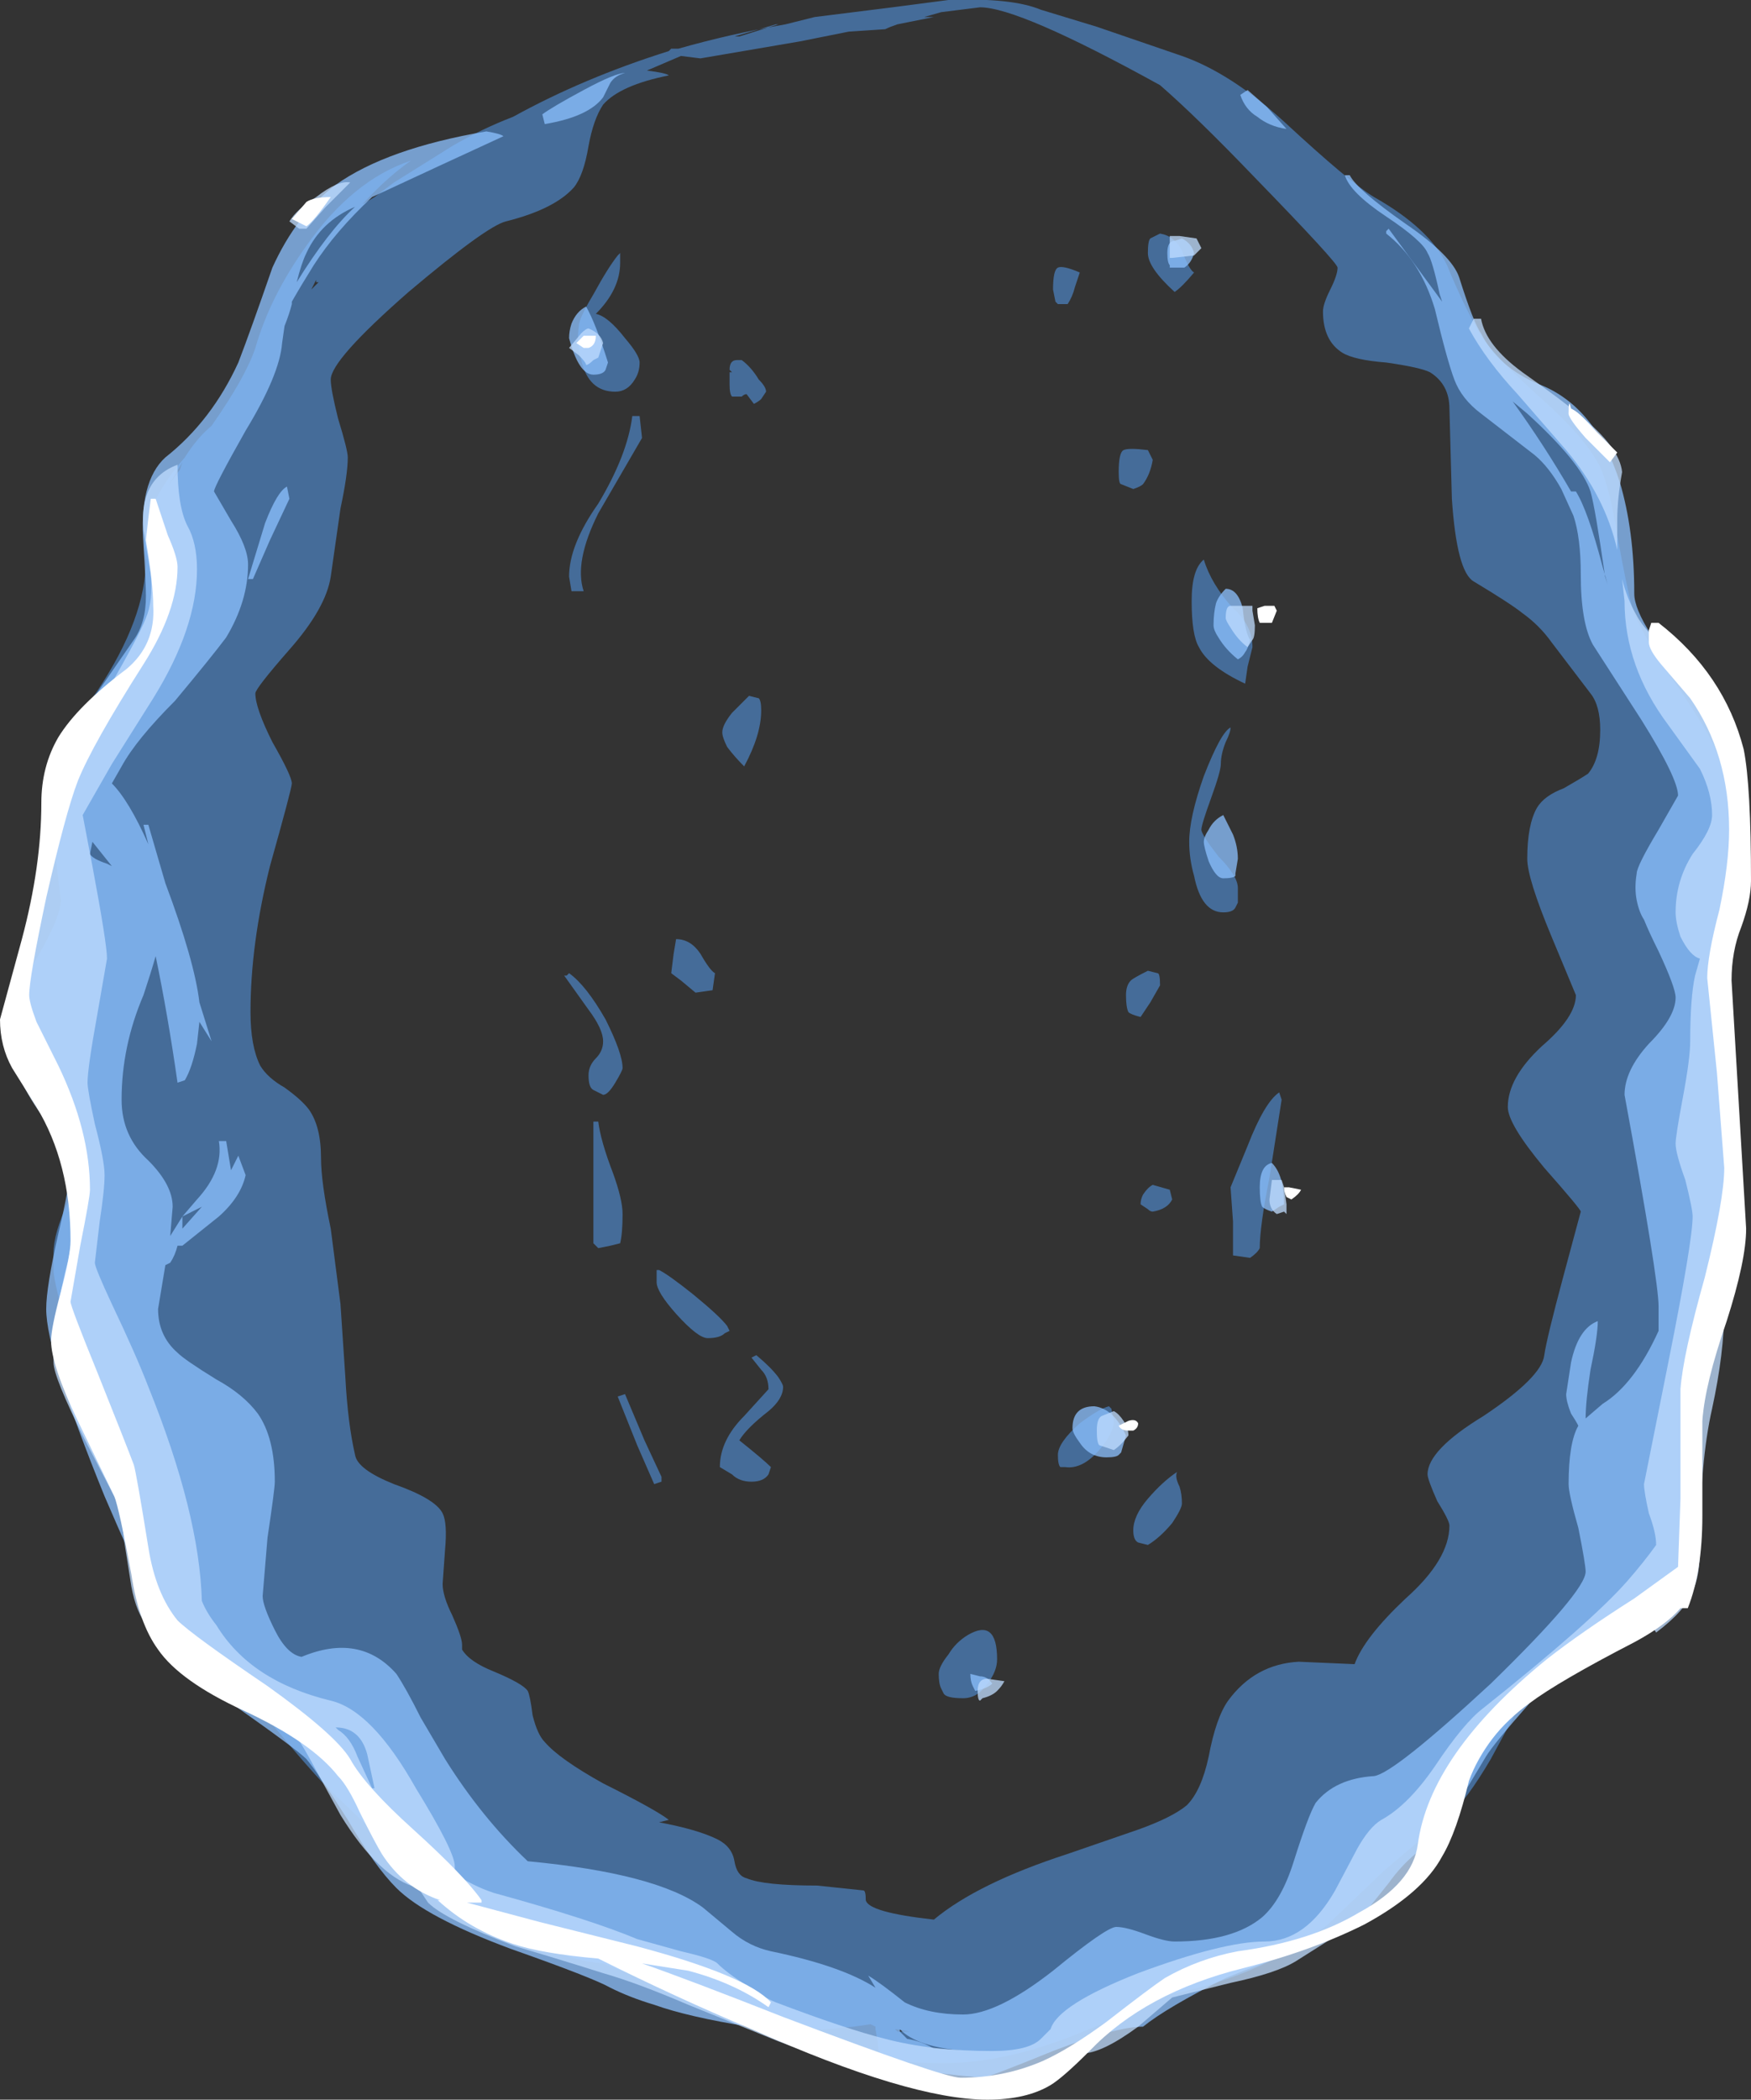 <?xml version="1.0" encoding="UTF-8" standalone="no"?>
<svg xmlns:ffdec="https://www.free-decompiler.com/flash" xmlns:xlink="http://www.w3.org/1999/xlink" ffdec:objectType="shape" height="43.15px" width="36.0px" xmlns="http://www.w3.org/2000/svg">
  <rect width="100%" height="100%" fill="#333333" stroke="none"/>
  <g transform="matrix(1.0, 0.0, 0.0, 1.0, 18.2, 38.1)">
    <path d="M8.2 -35.6 Q9.55 -34.35 10.05 -34.05 11.2 -33.4 11.55 -32.65 11.9 -31.8 12.25 -31.2 12.55 -30.75 13.5 -29.9 14.4 -29.1 14.7 -28.5 14.9 -28.05 15.05 -27.1 15.25 -26.0 15.35 -25.65 15.5 -25.15 16.15 -24.2 16.9 -23.1 17.05 -22.75 17.5 -21.7 17.35 -19.95 17.1 -18.05 17.1 -17.2 L17.3 -16.1 Q17.5 -15.0 17.5 -14.6 17.5 -13.7 17.2 -12.2 16.9 -10.55 16.85 -9.8 16.85 -9.5 16.7 -8.65 16.6 -7.85 16.6 -7.45 16.65 -5.85 15.75 -5.1 15.6 -5.0 14.35 -4.25 13.4 -3.7 13.1 -3.15 L12.45 -1.95 Q11.95 -1.1 11.6 -0.8 L10.25 0.35 9.1 1.45 Q7.65 2.6 5.5 2.95 5.1 3.25 3.95 3.7 2.45 4.3 1.2 4.3 0.1 4.3 -0.05 4.15 -0.15 4.1 -0.15 3.9 L-0.2 3.6 -0.2 3.55 -0.3 3.5 -0.65 3.55 -1.75 3.65 -2.35 3.55 Q-2.9 3.5 -3.45 3.2 L-4.05 2.95 -5.8 2.25 Q-6.4 2.2 -6.75 2.0 -7.55 1.8 -8.25 1.5 -9.35 1.0 -9.75 0.5 L-10.45 -0.4 Q-11.0 -0.9 -11.6 -1.5 -12.2 -2.15 -13.2 -3.4 L-13.3 -3.5 -13.5 -3.65 Q-13.9 -3.9 -14.4 -4.65 L-14.7 -5.0 Q-15.35 -5.75 -15.35 -6.65 L-15.9 -7.95 -16.1 -8.55 -16.35 -8.95 Q-16.85 -9.7 -16.8 -10.0 L-16.7 -10.25 -16.7 -10.35 -16.75 -10.55 Q-17.1 -11.75 -17.1 -12.0 L-17.1 -12.35 Q-17.1 -12.75 -16.8 -13.4 -16.5 -14.0 -16.5 -14.45 -16.5 -14.85 -17.2 -15.55 -17.95 -16.3 -17.95 -17.0 -17.95 -17.55 -17.45 -18.4 -16.95 -19.25 -16.95 -19.6 L-17.1 -20.85 Q-17.25 -21.9 -17.25 -22.05 -17.25 -22.35 -16.9 -22.9 L-16.2 -23.9 Q-15.2 -25.4 -15.2 -26.6 -15.4 -27.55 -14.4 -28.7 -14.15 -29.1 -13.85 -29.35 -13.15 -30.35 -12.95 -30.95 -12.65 -32.0 -11.9 -33.05 -10.95 -34.4 -9.75 -34.8 -10.25 -34.45 -10.75 -33.9 L-10.5 -34.05 -10.1 -34.35 -8.9 -35.1 Q-8.3 -35.45 -7.65 -35.7 -6.2 -36.5 -4.45 -37.05 L-4.4 -37.1 -4.25 -37.1 Q-3.2 -37.4 -2.05 -37.6 L-1.45 -37.75 0.15 -37.95 1.3 -38.1 Q2.6 -38.15 3.2 -37.9 L4.35 -37.55 6.1 -36.95 Q7.1 -36.6 8.2 -35.6 M0.25 -37.6 Q0.1 -37.55 0.0 -37.5 L-0.75 -37.45 -1.75 -37.25 -3.8 -36.9 -4.2 -36.95 -4.9 -36.65 Q-4.5 -36.6 -4.45 -36.55 -5.45 -36.35 -5.8 -35.95 -6.0 -35.65 -6.1 -35.1 -6.2 -34.5 -6.4 -34.25 -6.8 -33.8 -7.8 -33.55 -8.2 -33.45 -9.8 -32.1 -11.4 -30.7 -11.4 -30.3 -11.4 -30.1 -11.25 -29.5 -11.05 -28.85 -11.05 -28.7 -11.05 -28.35 -11.2 -27.65 L-11.4 -26.25 Q-11.5 -25.6 -12.25 -24.75 -12.95 -23.95 -12.95 -23.85 -12.95 -23.55 -12.6 -22.85 -12.2 -22.15 -12.2 -22.0 -12.2 -21.9 -12.65 -20.3 -13.05 -18.7 -13.05 -17.3 -13.05 -16.6 -12.85 -16.2 -12.7 -15.95 -12.35 -15.75 -12.0 -15.5 -11.85 -15.3 -11.6 -14.95 -11.6 -14.3 -11.6 -13.8 -11.4 -12.85 L-11.2 -11.3 -11.1 -9.8 Q-11.05 -8.85 -10.9 -8.2 -10.85 -7.9 -10.1 -7.6 -9.25 -7.3 -9.1 -7.0 -9.0 -6.8 -9.05 -6.25 L-9.1 -5.55 Q-9.1 -5.3 -8.9 -4.9 -8.7 -4.45 -8.7 -4.3 L-8.7 -4.2 Q-8.55 -3.95 -8.05 -3.75 -7.45 -3.5 -7.35 -3.35 -7.3 -3.25 -7.25 -2.85 -7.15 -2.45 -7.0 -2.3 -6.7 -1.95 -5.8 -1.45 -4.7 -0.9 -4.45 -0.7 L-4.65 -0.65 Q-3.85 -0.5 -3.45 -0.3 -3.15 -0.15 -3.1 0.15 -3.05 0.45 -2.85 0.5 -2.5 0.65 -1.4 0.65 L-0.45 0.75 Q-0.4 0.75 -0.4 0.95 -0.35 1.2 1.0 1.35 1.9 0.6 3.75 0.0 L5.2 -0.5 Q5.9 -0.75 6.2 -1.0 6.5 -1.3 6.65 -2.0 6.8 -2.8 7.05 -3.15 7.6 -3.9 8.5 -3.95 L9.65 -3.9 Q9.85 -4.45 10.7 -5.25 11.6 -6.05 11.6 -6.75 11.6 -6.85 11.35 -7.25 11.15 -7.7 11.15 -7.8 11.15 -8.3 12.3 -9.0 13.5 -9.8 13.55 -10.25 13.6 -10.6 13.95 -11.9 L14.3 -13.2 Q14.3 -13.25 13.55 -14.1 12.8 -15.0 12.8 -15.35 12.8 -15.95 13.5 -16.6 14.2 -17.2 14.2 -17.65 L13.7 -18.85 Q13.2 -20.05 13.2 -20.45 13.2 -21.15 13.4 -21.5 13.55 -21.75 13.95 -21.9 14.3 -22.1 14.45 -22.2 14.7 -22.5 14.7 -23.1 14.7 -23.6 14.5 -23.85 L13.7 -24.9 Q13.45 -25.25 13.1 -25.5 12.85 -25.7 12.1 -26.15 11.75 -26.35 11.65 -27.85 L11.6 -29.7 Q11.6 -30.2 11.2 -30.45 11.0 -30.55 10.3 -30.65 9.65 -30.7 9.4 -30.85 9.0 -31.1 9.0 -31.7 9.0 -31.85 9.15 -32.15 9.3 -32.45 9.3 -32.6 9.3 -32.7 7.6 -34.45 6.4 -35.7 5.65 -36.35 2.75 -37.95 1.95 -37.95 L1.15 -37.85 0.8 -37.75 1.0 -37.75 0.25 -37.6 M3.9 -32.2 Q3.85 -32.0 3.75 -31.85 L3.55 -31.85 3.5 -31.9 3.45 -32.15 Q3.45 -32.55 3.55 -32.6 3.65 -32.65 4.0 -32.5 L3.9 -32.2 M5.45 -33.2 L5.65 -33.3 Q5.95 -33.25 6.1 -32.95 6.25 -32.55 6.35 -32.5 6.1 -32.2 5.95 -32.1 5.4 -32.6 5.4 -32.9 5.4 -33.15 5.45 -33.2 M5.5 -28.65 Q5.45 -28.35 5.3 -28.15 5.25 -28.1 5.1 -28.05 L4.85 -28.15 Q4.8 -28.15 4.8 -28.4 4.8 -28.8 4.9 -28.85 5.0 -28.9 5.4 -28.85 L5.5 -28.65 M7.15 -25.6 Q7.55 -25.25 7.55 -24.8 L7.45 -24.4 7.4 -24.05 Q6.65 -24.4 6.45 -24.8 6.3 -25.05 6.3 -25.75 6.3 -26.4 6.55 -26.6 6.7 -26.1 7.15 -25.6 M7.0 -22.85 Q6.9 -22.6 6.9 -22.4 6.9 -22.25 6.7 -21.7 6.5 -21.15 6.5 -21.05 6.5 -20.95 6.85 -20.5 7.25 -20.1 7.25 -19.85 L7.25 -19.55 7.2 -19.45 Q7.15 -19.35 6.95 -19.35 6.5 -19.35 6.35 -20.1 6.25 -20.45 6.25 -20.8 6.25 -21.3 6.55 -22.15 6.9 -23.05 7.1 -23.15 7.1 -23.05 7.0 -22.85 M5.6 -18.1 Q5.65 -18.1 5.65 -17.85 L5.45 -17.5 5.25 -17.2 Q5.05 -17.25 5.0 -17.3 4.95 -17.4 4.95 -17.65 4.95 -17.85 5.05 -17.95 5.1 -18.0 5.4 -18.15 L5.6 -18.1 M8.15 -15.5 L7.9 -13.9 Q7.7 -12.9 7.7 -12.45 7.65 -12.35 7.5 -12.25 L7.15 -12.3 7.15 -13.0 7.1 -13.7 7.45 -14.55 Q7.8 -15.45 8.1 -15.65 L8.15 -15.5 M5.9 -13.45 Q5.8 -13.25 5.5 -13.2 5.45 -13.2 5.4 -13.25 L5.25 -13.35 Q5.25 -13.45 5.3 -13.55 5.4 -13.7 5.5 -13.75 L5.85 -13.65 5.9 -13.45 M6.05 -7.55 Q6.1 -7.4 6.1 -7.2 6.1 -7.1 5.9 -6.8 5.65 -6.5 5.4 -6.35 L5.2 -6.4 Q5.1 -6.45 5.1 -6.65 5.1 -6.95 5.4 -7.3 5.7 -7.65 6.0 -7.85 5.95 -7.75 6.05 -7.55 M4.6 -9.2 L4.65 -9.15 4.7 -8.9 Q4.7 -8.65 4.4 -8.3 4.05 -7.9 3.7 -7.95 L3.6 -7.95 Q3.55 -8.0 3.55 -8.2 3.55 -8.45 4.0 -8.85 4.4 -9.15 4.6 -9.2 M2.3 -4.0 Q2.3 -3.75 2.1 -3.5 1.9 -3.2 1.6 -3.2 1.25 -3.2 1.2 -3.3 L1.15 -3.4 Q1.1 -3.5 1.1 -3.7 1.1 -3.85 1.3 -4.1 1.45 -4.35 1.7 -4.5 2.3 -4.85 2.3 -4.0 M0.3 3.65 L0.5 3.65 0.2 3.6 0.25 3.65 0.3 3.65 M-14.45 -28.6 L-14.75 -28.1 -14.5 -28.45 -14.45 -28.6 M-11.7 -32.35 L-11.8 -32.15 -11.65 -32.3 -11.7 -32.3 -11.7 -32.35 M-3.0 -37.35 L-2.2 -37.6 -2.25 -37.6 -3.1 -37.35 -3.0 -37.35 M-6.3 -31.4 Q-6.3 -31.55 -6.0 -32.05 -5.7 -32.6 -5.5 -32.85 L-5.45 -32.9 -5.45 -32.7 Q-5.45 -32.15 -5.95 -31.65 -5.7 -31.6 -5.35 -31.15 -5.05 -30.8 -5.05 -30.65 -5.05 -30.45 -5.15 -30.3 -5.3 -30.05 -5.55 -30.05 -6.1 -30.05 -6.25 -30.7 -6.35 -31.05 -6.3 -31.4 M-3.05 -30.7 L-2.95 -30.7 Q-2.75 -30.55 -2.6 -30.3 -2.45 -30.15 -2.45 -30.05 L-2.55 -29.9 Q-2.6 -29.85 -2.7 -29.8 L-2.85 -30.0 Q-2.9 -30.0 -2.95 -29.95 L-3.15 -29.95 Q-3.2 -30.0 -3.2 -30.2 -3.2 -30.55 -3.2 -30.45 L-3.15 -30.45 -3.2 -30.5 Q-3.2 -30.7 -3.05 -30.7 M-5.0 -29.1 L-5.9 -27.55 Q-6.4 -26.55 -6.2 -25.95 L-6.45 -25.95 -6.5 -26.25 Q-6.5 -26.9 -5.9 -27.75 -5.3 -28.75 -5.2 -29.55 L-5.05 -29.55 -5.0 -29.1 M-2.6 -23.75 Q-2.55 -23.7 -2.55 -23.5 -2.55 -23.0 -2.9 -22.35 -3.1 -22.55 -3.25 -22.75 -3.35 -22.95 -3.35 -23.05 -3.35 -23.2 -3.15 -23.45 L-2.8 -23.8 -2.6 -23.75 M-6.55 -18.05 L-6.5 -18.1 Q-6.15 -17.85 -5.75 -17.15 -5.4 -16.45 -5.4 -16.15 -5.4 -16.1 -5.55 -15.85 -5.7 -15.6 -5.8 -15.6 L-6.0 -15.7 Q-6.1 -15.75 -6.1 -16.0 -6.1 -16.2 -5.95 -16.35 -5.8 -16.5 -5.8 -16.7 -5.8 -16.95 -6.1 -17.35 L-6.6 -18.05 -6.55 -18.05 M-5.9 -15.05 Q-5.85 -14.65 -5.6 -14.0 -5.4 -13.45 -5.4 -13.15 -5.4 -12.75 -5.45 -12.55 L-5.65 -12.5 -5.9 -12.45 -6.0 -12.55 -6.0 -15.05 -5.9 -15.05 M-3.5 -18.1 L-3.55 -17.75 -3.9 -17.7 -4.2 -17.95 -4.4 -18.1 -4.35 -18.5 -4.3 -18.8 Q-4.0 -18.8 -3.8 -18.5 -3.6 -18.15 -3.5 -18.1 M-4.7 -12.0 L-4.65 -12.0 Q-4.45 -11.9 -3.95 -11.5 -3.4 -11.05 -3.25 -10.85 L-3.2 -10.75 -3.3 -10.7 Q-3.4 -10.6 -3.65 -10.6 -3.85 -10.6 -4.3 -11.1 -4.7 -11.55 -4.7 -11.75 L-4.7 -12.0 M-5.35 -9.45 L-4.95 -8.5 -4.6 -7.75 -4.6 -7.65 -4.75 -7.6 -5.1 -8.4 -5.5 -9.4 -5.35 -9.45 M-3.4 -7.95 Q-3.4 -8.5 -2.9 -9.0 L-2.4 -9.55 Q-2.4 -9.8 -2.55 -9.95 L-2.75 -10.2 -2.65 -10.25 Q-2.35 -10.0 -2.2 -9.8 -2.1 -9.65 -2.1 -9.6 -2.1 -9.35 -2.4 -9.1 -2.85 -8.75 -3.0 -8.5 -2.5 -8.1 -2.35 -7.95 L-2.4 -7.8 Q-2.5 -7.65 -2.75 -7.65 -3.0 -7.65 -3.15 -7.8 L-3.4 -7.95" fill="#59a5ff" fill-opacity="0.502" fill-rule="evenodd" stroke="none"/>
    <path d="M7.85 -35.9 L8.25 -35.45 Q7.9 -35.5 7.65 -35.7 7.4 -35.85 7.3 -36.15 L7.45 -36.25 7.85 -35.9 M9.55 -34.5 Q9.7 -34.2 10.7 -33.5 11.65 -32.85 11.8 -32.4 12.1 -31.45 12.25 -31.25 12.6 -30.55 13.45 -30.2 14.6 -29.75 15.1 -28.2 15.4 -27.2 15.4 -25.9 15.4 -25.6 15.75 -25.05 L16.5 -23.95 Q17.6 -22.2 17.6 -20.2 17.6 -19.7 17.4 -18.75 17.15 -17.75 17.15 -17.35 17.15 -16.9 17.35 -15.95 17.55 -15.0 17.55 -14.7 17.55 -13.2 17.3 -11.85 16.9 -10.0 16.75 -8.55 L16.7 -7.05 Q16.65 -6.15 16.4 -5.6 16.1 -4.95 14.65 -4.25 L13.75 -3.8 Q13.6 -3.55 13.25 -3.1 12.5 -2.25 12.35 -2.0 L11.75 -1.0 Q11.25 -0.3 10.9 0.0 10.6 0.25 10.35 0.6 L9.95 1.1 Q9.45 1.65 8.5 2.0 7.85 2.2 7.0 2.55 5.8 3.15 5.3 3.55 4.75 3.55 3.45 4.05 2.1 4.6 2.0 4.6 L1.5 4.55 0.6 4.45 0.5 4.35 0.05 4.45 -0.9 4.1 Q-2.0 3.75 -2.8 3.55 -4.05 3.35 -4.75 3.1 -5.25 2.95 -5.65 2.75 -6.0 2.55 -7.7 1.95 -9.45 1.3 -10.05 0.7 -10.5 0.25 -11.05 -0.7 -11.65 -1.65 -11.9 -1.95 -12.1 -2.15 -13.45 -3.1 -14.1 -3.6 -14.25 -4.05 L-14.4 -4.05 Q-14.85 -4.55 -16.05 -7.35 -17.25 -10.3 -17.25 -11.2 -17.25 -11.65 -17.0 -12.75 -16.75 -13.8 -16.75 -14.2 -16.75 -14.5 -17.4 -15.4 -18.1 -16.25 -18.1 -16.95 -18.1 -17.4 -17.75 -18.55 -17.35 -19.7 -17.35 -21.15 -17.35 -22.15 -16.9 -22.85 L-15.45 -24.95 Q-15.2 -25.3 -15.2 -25.85 -15.2 -26.1 -15.25 -26.9 -15.35 -28.2 -14.8 -28.7 -13.85 -29.45 -13.3 -30.65 -13.05 -31.3 -12.6 -32.6 -12.1 -33.7 -11.3 -34.3 -10.25 -35.05 -8.2 -35.4 -7.9 -35.35 -7.85 -35.3 L-9.15 -34.7 -10.55 -34.05 Q-11.3 -33.35 -11.75 -32.65 -12.0 -32.25 -12.2 -31.9 L-12.2 -31.85 Q-12.25 -31.65 -12.35 -31.4 L-12.4 -31.05 Q-12.45 -30.4 -13.15 -29.25 -13.8 -28.1 -13.8 -28.0 L-13.45 -27.4 Q-13.1 -26.85 -13.1 -26.5 -13.1 -25.75 -13.55 -25.0 -13.85 -24.6 -14.6 -23.7 -15.4 -22.9 -15.7 -22.35 L-15.9 -22.0 Q-15.55 -21.65 -15.15 -20.75 L-15.25 -21.15 -15.15 -21.15 -14.8 -19.95 Q-14.2 -18.35 -14.1 -17.5 L-13.85 -16.7 -14.1 -17.1 -14.15 -16.65 Q-14.25 -16.15 -14.4 -15.9 L-14.55 -15.85 Q-14.75 -17.25 -15.0 -18.45 -15.1 -18.1 -15.25 -17.65 -15.7 -16.6 -15.7 -15.5 -15.7 -14.75 -15.15 -14.25 -14.65 -13.75 -14.65 -13.3 L-14.7 -12.7 -14.45 -13.1 -14.45 -12.85 -14.05 -13.3 -14.45 -13.1 -14.15 -13.45 Q-13.6 -14.05 -13.7 -14.65 L-13.55 -14.65 -13.45 -14.05 Q-13.35 -14.25 -13.3 -14.35 L-13.15 -13.95 Q-13.25 -13.5 -13.7 -13.1 L-14.45 -12.5 -14.55 -12.5 Q-14.6 -12.3 -14.7 -12.15 L-14.8 -12.1 -14.95 -11.2 Q-14.95 -10.65 -14.55 -10.3 -14.4 -10.15 -13.75 -9.75 -13.2 -9.45 -12.9 -9.05 -12.55 -8.55 -12.55 -7.65 -12.55 -7.5 -12.7 -6.5 L-12.8 -5.3 Q-12.8 -5.1 -12.55 -4.6 -12.3 -4.1 -12.0 -4.05 -10.8 -4.55 -10.05 -3.7 -9.85 -3.4 -9.55 -2.8 L-9.05 -1.95 Q-8.3 -0.75 -7.35 0.15 -4.7 0.4 -3.75 1.1 L-3.15 1.6 Q-2.8 1.9 -2.35 2.0 -0.9 2.3 -0.2 2.75 L-0.35 2.5 Q-0.1 2.65 0.4 3.05 0.9 3.3 1.6 3.3 2.3 3.3 3.45 2.4 4.55 1.5 4.75 1.5 4.95 1.5 5.35 1.65 5.75 1.8 5.95 1.8 7.15 1.8 7.75 1.3 8.15 0.95 8.4 0.15 8.7 -0.8 8.85 -1.05 9.25 -1.55 10.05 -1.6 10.45 -1.65 12.45 -3.5 14.4 -5.4 14.4 -5.8 14.4 -5.95 14.25 -6.7 14.05 -7.4 14.05 -7.6 14.05 -8.45 14.25 -8.8 14.2 -8.9 14.1 -9.05 14.0 -9.3 14.0 -9.45 L14.1 -10.1 Q14.25 -10.8 14.65 -10.95 14.65 -10.65 14.5 -9.95 14.4 -9.3 14.4 -8.95 L14.75 -9.25 Q15.4 -9.65 15.9 -10.75 L15.9 -11.25 Q15.9 -11.8 15.2 -15.6 15.2 -16.1 15.7 -16.65 16.25 -17.2 16.25 -17.6 16.25 -17.8 15.9 -18.55 15.7 -18.95 15.6 -19.2 15.5 -19.35 15.45 -19.6 15.4 -19.85 15.45 -20.15 15.45 -20.3 15.9 -21.05 L16.3 -21.75 Q16.3 -22.1 15.55 -23.3 L14.55 -24.85 Q14.3 -25.3 14.3 -26.3 14.3 -27.05 14.15 -27.5 L13.9 -28.05 Q13.65 -28.5 13.35 -28.75 L12.25 -29.6 Q11.85 -29.9 11.7 -30.3 11.55 -30.7 11.3 -31.75 11.0 -32.75 10.3 -33.3 L10.3 -33.35 10.35 -33.4 11.45 -31.9 11.4 -32.05 Q11.25 -32.75 11.15 -32.9 11.05 -33.15 10.3 -33.65 9.55 -34.15 9.45 -34.5 L9.55 -34.5 M6.35 -32.9 Q6.3 -32.7 6.15 -32.6 L5.85 -32.6 5.85 -32.65 Q5.8 -32.7 5.8 -32.9 5.8 -33.15 5.95 -33.15 L6.1 -33.2 Q6.3 -33.1 6.35 -32.9 M12.9 -29.85 Q13.55 -28.95 14.1 -28.0 L14.2 -28.0 Q14.45 -27.6 14.75 -26.45 L14.85 -26.1 14.8 -26.25 Q14.6 -27.65 14.5 -28.0 14.3 -28.6 13.2 -29.6 L12.9 -29.85 M7.4 -24.7 Q7.35 -24.6 7.25 -24.55 7.0 -24.75 6.85 -25.0 6.75 -25.15 6.75 -25.25 6.75 -25.5 6.8 -25.7 6.85 -25.85 7.0 -26.0 7.25 -26.0 7.35 -25.6 7.4 -25.1 7.5 -24.95 7.45 -24.75 7.4 -24.7 M7.25 -20.45 L7.2 -20.15 7.2 -20.1 Q7.15 -20.05 6.95 -20.05 6.8 -20.05 6.65 -20.4 6.55 -20.7 6.55 -20.8 6.55 -20.9 6.65 -21.05 6.75 -21.25 6.95 -21.35 L7.15 -20.95 Q7.25 -20.7 7.25 -20.45 M8.1 -13.3 L7.95 -13.2 Q7.8 -13.25 7.75 -13.3 7.7 -13.4 7.7 -13.7 7.7 -14.15 7.95 -14.2 8.2 -13.95 8.2 -13.35 L8.1 -13.3 M4.85 -8.25 L4.8 -8.2 Q4.75 -8.15 4.55 -8.15 4.2 -8.15 4.0 -8.45 3.85 -8.65 3.85 -8.75 3.85 -9.2 4.3 -9.2 4.7 -9.15 4.95 -8.6 L4.85 -8.25 M1.85 -3.35 L1.8 -3.45 Q1.75 -3.55 1.75 -3.7 L1.95 -3.65 Q2.1 -3.65 2.2 -3.5 2.1 -3.4 1.85 -3.35 M0.3 3.65 L0.45 3.8 Q0.75 3.85 1.0 4.0 L1.75 4.05 Q0.75 4.0 0.35 3.65 L0.3 3.6 0.3 3.65 M0.1 3.7 L0.1 3.7 M-12.1 -32.3 Q-11.45 -33.35 -10.9 -33.85 -11.6 -33.55 -11.9 -32.9 -12.0 -32.7 -12.1 -32.3 M-5.65 -36.4 L-5.8 -36.1 Q-6.1 -35.7 -7.0 -35.55 L-7.05 -35.75 Q-6.85 -35.9 -6.2 -36.25 -5.55 -36.6 -5.35 -36.6 -5.55 -36.55 -5.65 -36.4 M-6.5 -31.15 Q-6.5 -31.3 -6.45 -31.45 -6.35 -31.7 -6.15 -31.8 -5.95 -31.45 -5.7 -30.65 L-5.75 -30.5 Q-5.8 -30.4 -6.0 -30.4 -6.3 -30.4 -6.5 -31.15 M-12.3 -28.1 L-12.25 -27.85 -12.65 -27.0 -13.0 -26.2 -13.1 -26.2 -12.75 -27.35 Q-12.5 -28.0 -12.3 -28.1 M-16.35 -20.55 Q-16.3 -20.45 -16.0 -20.35 L-15.9 -20.3 -16.3 -20.8 -16.35 -20.55" fill="#8cc1ff" fill-opacity="0.753" fill-rule="evenodd" stroke="none"/>
    <path d="M5.85 -33.25 L6.05 -33.25 6.4 -33.2 6.5 -33.0 6.35 -32.85 5.9 -32.8 5.85 -32.8 5.85 -33.05 Q5.85 -33.25 5.85 -33.3 L5.85 -33.25 M13.1 -30.45 Q13.95 -29.85 14.3 -29.55 15.1 -28.9 15.15 -28.4 15.05 -27.85 15.05 -27.4 L15.05 -26.8 Q14.8 -27.9 14.0 -28.85 L13.0 -30.0 Q12.35 -30.7 12.0 -31.35 L12.1 -31.55 12.25 -31.55 Q12.35 -31.0 13.1 -30.45 M15.2 -25.75 L15.15 -26.2 Q15.25 -25.8 15.45 -25.45 15.6 -25.15 16.35 -24.45 16.95 -23.85 17.25 -23.15 17.65 -22.1 17.65 -20.3 17.65 -19.95 17.4 -19.2 L17.2 -18.65 17.2 -18.55 17.1 -17.75 Q17.1 -17.55 17.3 -16.4 L17.5 -15.1 17.25 -11.2 Q17.25 -10.3 17.0 -9.15 16.75 -8.05 16.75 -6.3 16.75 -5.7 16.6 -5.4 16.45 -5.0 15.85 -4.55 L15.75 -4.7 Q15.4 -4.35 14.5 -3.9 13.5 -3.4 12.95 -2.9 12.1 -2.1 11.6 -0.55 11.4 0.25 10.5 0.9 10.35 1.0 8.45 2.2 8.05 2.45 7.1 2.65 6.1 2.9 5.9 2.95 L5.2 3.55 Q4.45 4.1 4.05 4.1 L3.85 4.1 3.7 4.2 Q2.55 4.75 2.4 4.75 0.15 4.75 -2.2 3.85 L-4.05 3.1 Q-5.1 2.65 -5.8 2.45 -6.75 2.15 -7.6 1.9 -9.05 1.35 -9.4 1.0 L-9.6 0.7 Q-10.4 0.5 -11.2 -0.8 L-11.8 -1.9 Q-12.1 -2.45 -12.2 -2.5 -12.4 -2.7 -13.25 -3.15 -13.95 -3.55 -14.15 -3.95 L-14.4 -4.4 -14.55 -4.4 Q-15.3 -4.4 -15.5 -5.5 L-15.65 -6.45 Q-15.7 -7.0 -15.8 -7.25 L-16.45 -8.5 Q-17.1 -9.8 -17.1 -10.1 -17.1 -11.05 -16.8 -12.2 -16.55 -13.4 -16.55 -13.5 -16.55 -14.1 -17.25 -15.05 -17.95 -16.0 -17.95 -16.6 -17.95 -16.75 -17.6 -18.2 -17.25 -19.7 -17.25 -21.2 -17.25 -21.65 -17.05 -22.1 -16.9 -22.4 -16.7 -22.6 -16.5 -23.0 -16.2 -23.55 -15.35 -25.0 -15.2 -25.4 -15.05 -25.75 -15.1 -26.3 L-15.25 -27.2 Q-15.35 -28.25 -14.55 -28.55 -14.55 -27.7 -14.35 -27.3 -14.15 -26.95 -14.15 -26.4 -14.15 -25.2 -15.05 -23.75 L-15.9 -22.4 -16.5 -21.35 -16.3 -20.3 Q-16.0 -18.7 -16.0 -18.4 L-16.2 -17.25 Q-16.4 -16.15 -16.4 -15.85 -16.4 -15.7 -16.25 -15.0 -16.05 -14.25 -16.05 -13.95 -16.05 -13.65 -16.15 -13.0 L-16.25 -12.15 Q-16.25 -12.05 -15.9 -11.3 -15.4 -10.25 -15.15 -9.6 -14.1 -7.0 -14.05 -5.2 -13.95 -4.95 -13.75 -4.7 -13.05 -3.55 -11.4 -3.15 -10.55 -2.95 -9.65 -1.35 -8.85 -0.05 -8.85 0.25 L-8.85 0.4 Q-8.5 0.65 -8.05 0.8 -6.05 1.35 -5.1 1.75 L-4.2 2.0 Q-3.55 2.15 -3.45 2.25 -3.25 2.45 -2.85 2.7 -2.5 2.95 -2.25 3.05 -0.8 3.6 0.0 3.8 0.95 4.05 2.2 4.05 2.95 4.05 3.2 3.8 L3.4 3.6 Q3.55 3.1 5.2 2.45 6.95 1.8 7.8 1.8 8.65 1.8 9.25 0.75 L9.7 -0.1 Q9.95 -0.55 10.2 -0.7 10.75 -1.0 11.3 -1.8 11.9 -2.7 12.3 -3.0 14.5 -4.75 15.25 -5.6 15.6 -6.0 15.85 -6.35 15.85 -6.6 15.7 -7.0 15.6 -7.45 15.6 -7.6 L16.1 -10.1 Q16.6 -12.6 16.6 -13.1 16.6 -13.25 16.45 -13.85 16.25 -14.4 16.25 -14.6 16.25 -14.75 16.4 -15.55 16.55 -16.35 16.55 -16.7 16.55 -17.6 16.65 -18.05 L16.75 -18.4 Q16.55 -18.45 16.35 -18.85 16.25 -19.15 16.25 -19.35 16.25 -20.0 16.6 -20.55 17.0 -21.05 17.0 -21.35 17.0 -21.8 16.75 -22.3 L16.1 -23.2 Q15.2 -24.4 15.2 -25.75 M7.0 -25.4 Q7.0 -25.65 7.1 -25.65 L7.55 -25.65 7.55 -25.55 7.6 -25.25 Q7.6 -25.0 7.55 -24.95 L7.45 -24.8 Q7.25 -24.95 7.1 -25.2 7.0 -25.35 7.0 -25.4 M8.2 -13.7 L8.25 -13.35 8.25 -13.15 8.2 -13.2 8.05 -13.15 Q7.9 -13.25 7.9 -13.45 L7.95 -13.85 8.15 -13.85 8.2 -13.7 M4.9 -8.9 Q5.0 -8.75 5.0 -8.6 4.85 -8.4 4.7 -8.3 L4.4 -8.4 Q4.35 -8.45 4.35 -8.7 4.35 -8.95 4.45 -9.0 L4.7 -9.1 Q4.8 -9.05 4.9 -8.9 M2.3 -3.35 Q2.2 -3.25 2.0 -3.2 L1.95 -3.15 Q1.9 -3.15 1.9 -3.35 1.9 -3.6 2.1 -3.6 L2.45 -3.55 Q2.4 -3.45 2.3 -3.35 M-12.05 -33.4 L-12.25 -33.55 Q-12.1 -33.8 -11.7 -34.05 -11.25 -34.4 -11.0 -34.35 L-11.5 -33.85 -11.9 -33.4 -12.05 -33.4 M-6.3 -30.8 L-6.5 -30.95 -6.25 -31.25 Q-6.15 -31.35 -6.1 -31.35 -5.85 -31.25 -5.8 -31.05 L-5.9 -30.75 -6.0 -30.7 Q-6.1 -30.6 -6.15 -30.6 -6.15 -30.65 -6.3 -30.8 M-10.85 -2.0 L-10.55 -1.35 -10.5 -1.35 -10.65 -2.05 Q-10.8 -2.6 -11.3 -2.6 L-11.25 -2.55 Q-11.0 -2.4 -10.85 -2.0" fill="#bfdcff" fill-opacity="0.753" fill-rule="evenodd" stroke="none"/>
    <path d="M14.9 -28.6 L14.4 -29.1 Q14.05 -29.5 14.05 -29.6 14.05 -29.95 14.1 -29.7 14.25 -29.65 14.55 -29.3 L15.05 -28.8 14.9 -28.6 M15.95 -24.45 Q15.7 -24.75 15.7 -24.9 15.7 -25.1 15.7 -25.15 L15.75 -25.3 15.9 -25.3 Q17.25 -24.25 17.65 -22.7 17.8 -21.95 17.8 -20.0 17.8 -19.6 17.6 -19.05 17.4 -18.55 17.4 -17.95 L17.7 -12.85 Q17.7 -12.2 17.3 -10.95 16.85 -9.65 16.8 -8.9 L16.8 -6.95 Q16.8 -5.8 16.5 -5.05 L16.35 -5.05 Q16.05 -4.7 15.4 -4.35 13.85 -3.55 13.25 -3.1 12.35 -2.45 12.0 -1.5 11.75 -0.45 11.45 0.05 11.05 0.8 9.85 1.45 8.75 2.0 7.35 2.35 5.35 2.85 4.2 4.05 3.65 4.6 3.4 4.75 2.9 5.05 2.1 5.05 0.5 5.05 -2.75 3.6 -4.3 2.95 -5.9 2.15 -7.05 2.05 -7.65 1.85 -8.55 1.55 -9.2 0.95 L-9.15 0.95 Q-9.9 0.7 -10.35 0.0 -10.5 -0.25 -10.8 -0.85 -11.05 -1.4 -11.25 -1.6 -11.8 -2.3 -13.2 -2.95 -14.5 -3.55 -14.95 -4.2 -15.35 -4.75 -15.5 -5.75 -15.75 -7.1 -15.85 -7.35 L-16.6 -8.9 Q-17.15 -10.05 -17.15 -10.55 -17.15 -10.8 -16.95 -11.55 -16.75 -12.3 -16.75 -12.6 -16.75 -14.2 -17.45 -15.35 L-17.95 -16.15 Q-18.2 -16.6 -18.2 -17.15 L-17.75 -18.8 Q-17.35 -20.3 -17.35 -21.6 -17.35 -22.35 -17.0 -22.95 -16.6 -23.6 -15.6 -24.35 -15.0 -24.85 -15.05 -25.65 -15.05 -26.1 -15.2 -27.0 L-15.15 -27.45 -15.1 -27.85 -15.0 -27.85 -14.75 -27.1 Q-14.55 -26.65 -14.55 -26.45 -14.55 -25.55 -15.25 -24.45 -16.3 -22.8 -16.6 -22.05 -16.85 -21.4 -17.25 -19.65 -17.6 -18.0 -17.6 -17.65 -17.6 -17.5 -17.45 -17.1 L-17.0 -16.2 Q-16.35 -14.85 -16.35 -13.65 -16.35 -13.5 -16.55 -12.5 L-16.75 -11.35 Q-16.75 -11.25 -16.2 -9.9 -15.6 -8.4 -15.45 -8.0 -15.4 -7.85 -15.15 -6.3 -15.0 -5.35 -14.55 -4.8 -14.25 -4.5 -12.7 -3.45 -11.3 -2.45 -11.0 -1.95 -10.7 -1.4 -9.7 -0.5 -8.65 0.45 -8.3 0.95 L-8.3 1.0 -8.6 1.0 -7.1 1.4 -5.1 1.9 Q-2.85 2.5 -2.35 3.05 L-2.4 3.15 Q-3.1 2.65 -4.05 2.4 L-5.0 2.25 Q-4.0 2.6 -2.1 3.35 1.2 4.6 1.55 4.6 2.45 4.6 3.25 4.25 3.8 4.0 4.55 3.45 5.45 2.75 5.75 2.55 6.45 2.15 7.25 2.0 8.75 1.8 9.75 1.2 10.85 0.6 10.95 -0.2 11.2 -2.05 13.6 -4.0 14.3 -4.55 15.4 -5.25 L16.3 -5.9 16.35 -7.3 16.35 -9.55 Q16.4 -10.25 16.85 -11.85 17.25 -13.45 17.25 -14.1 L17.1 -16.05 16.9 -18.0 Q16.9 -18.45 17.15 -19.4 17.35 -20.35 17.35 -21.05 17.35 -22.6 16.55 -23.75 L15.95 -24.45 M8.05 -25.55 L7.95 -25.3 7.7 -25.3 Q7.65 -25.4 7.65 -25.6 L7.8 -25.65 8.0 -25.65 8.05 -25.55 M8.35 -13.45 L8.25 -13.5 Q8.2 -13.6 8.2 -13.7 L8.3 -13.7 8.55 -13.65 Q8.5 -13.55 8.35 -13.45 M5.1 -8.7 L5.0 -8.7 Q4.85 -8.7 4.8 -8.8 4.9 -8.85 5.0 -8.9 5.15 -8.95 5.2 -8.85 5.2 -8.75 5.1 -8.7 M-12.0 -33.5 L-12.2 -33.6 -11.9 -33.95 Q-11.75 -34.05 -11.4 -34.05 -11.75 -33.55 -11.9 -33.45 L-12.0 -33.5 M-6.1 -30.95 L-6.2 -30.95 -6.35 -31.05 -6.2 -31.2 -5.95 -31.2 Q-5.95 -31.0 -6.1 -30.95" fill="#ffffff" fill-rule="evenodd" stroke="none"/>
  </g>
</svg>

